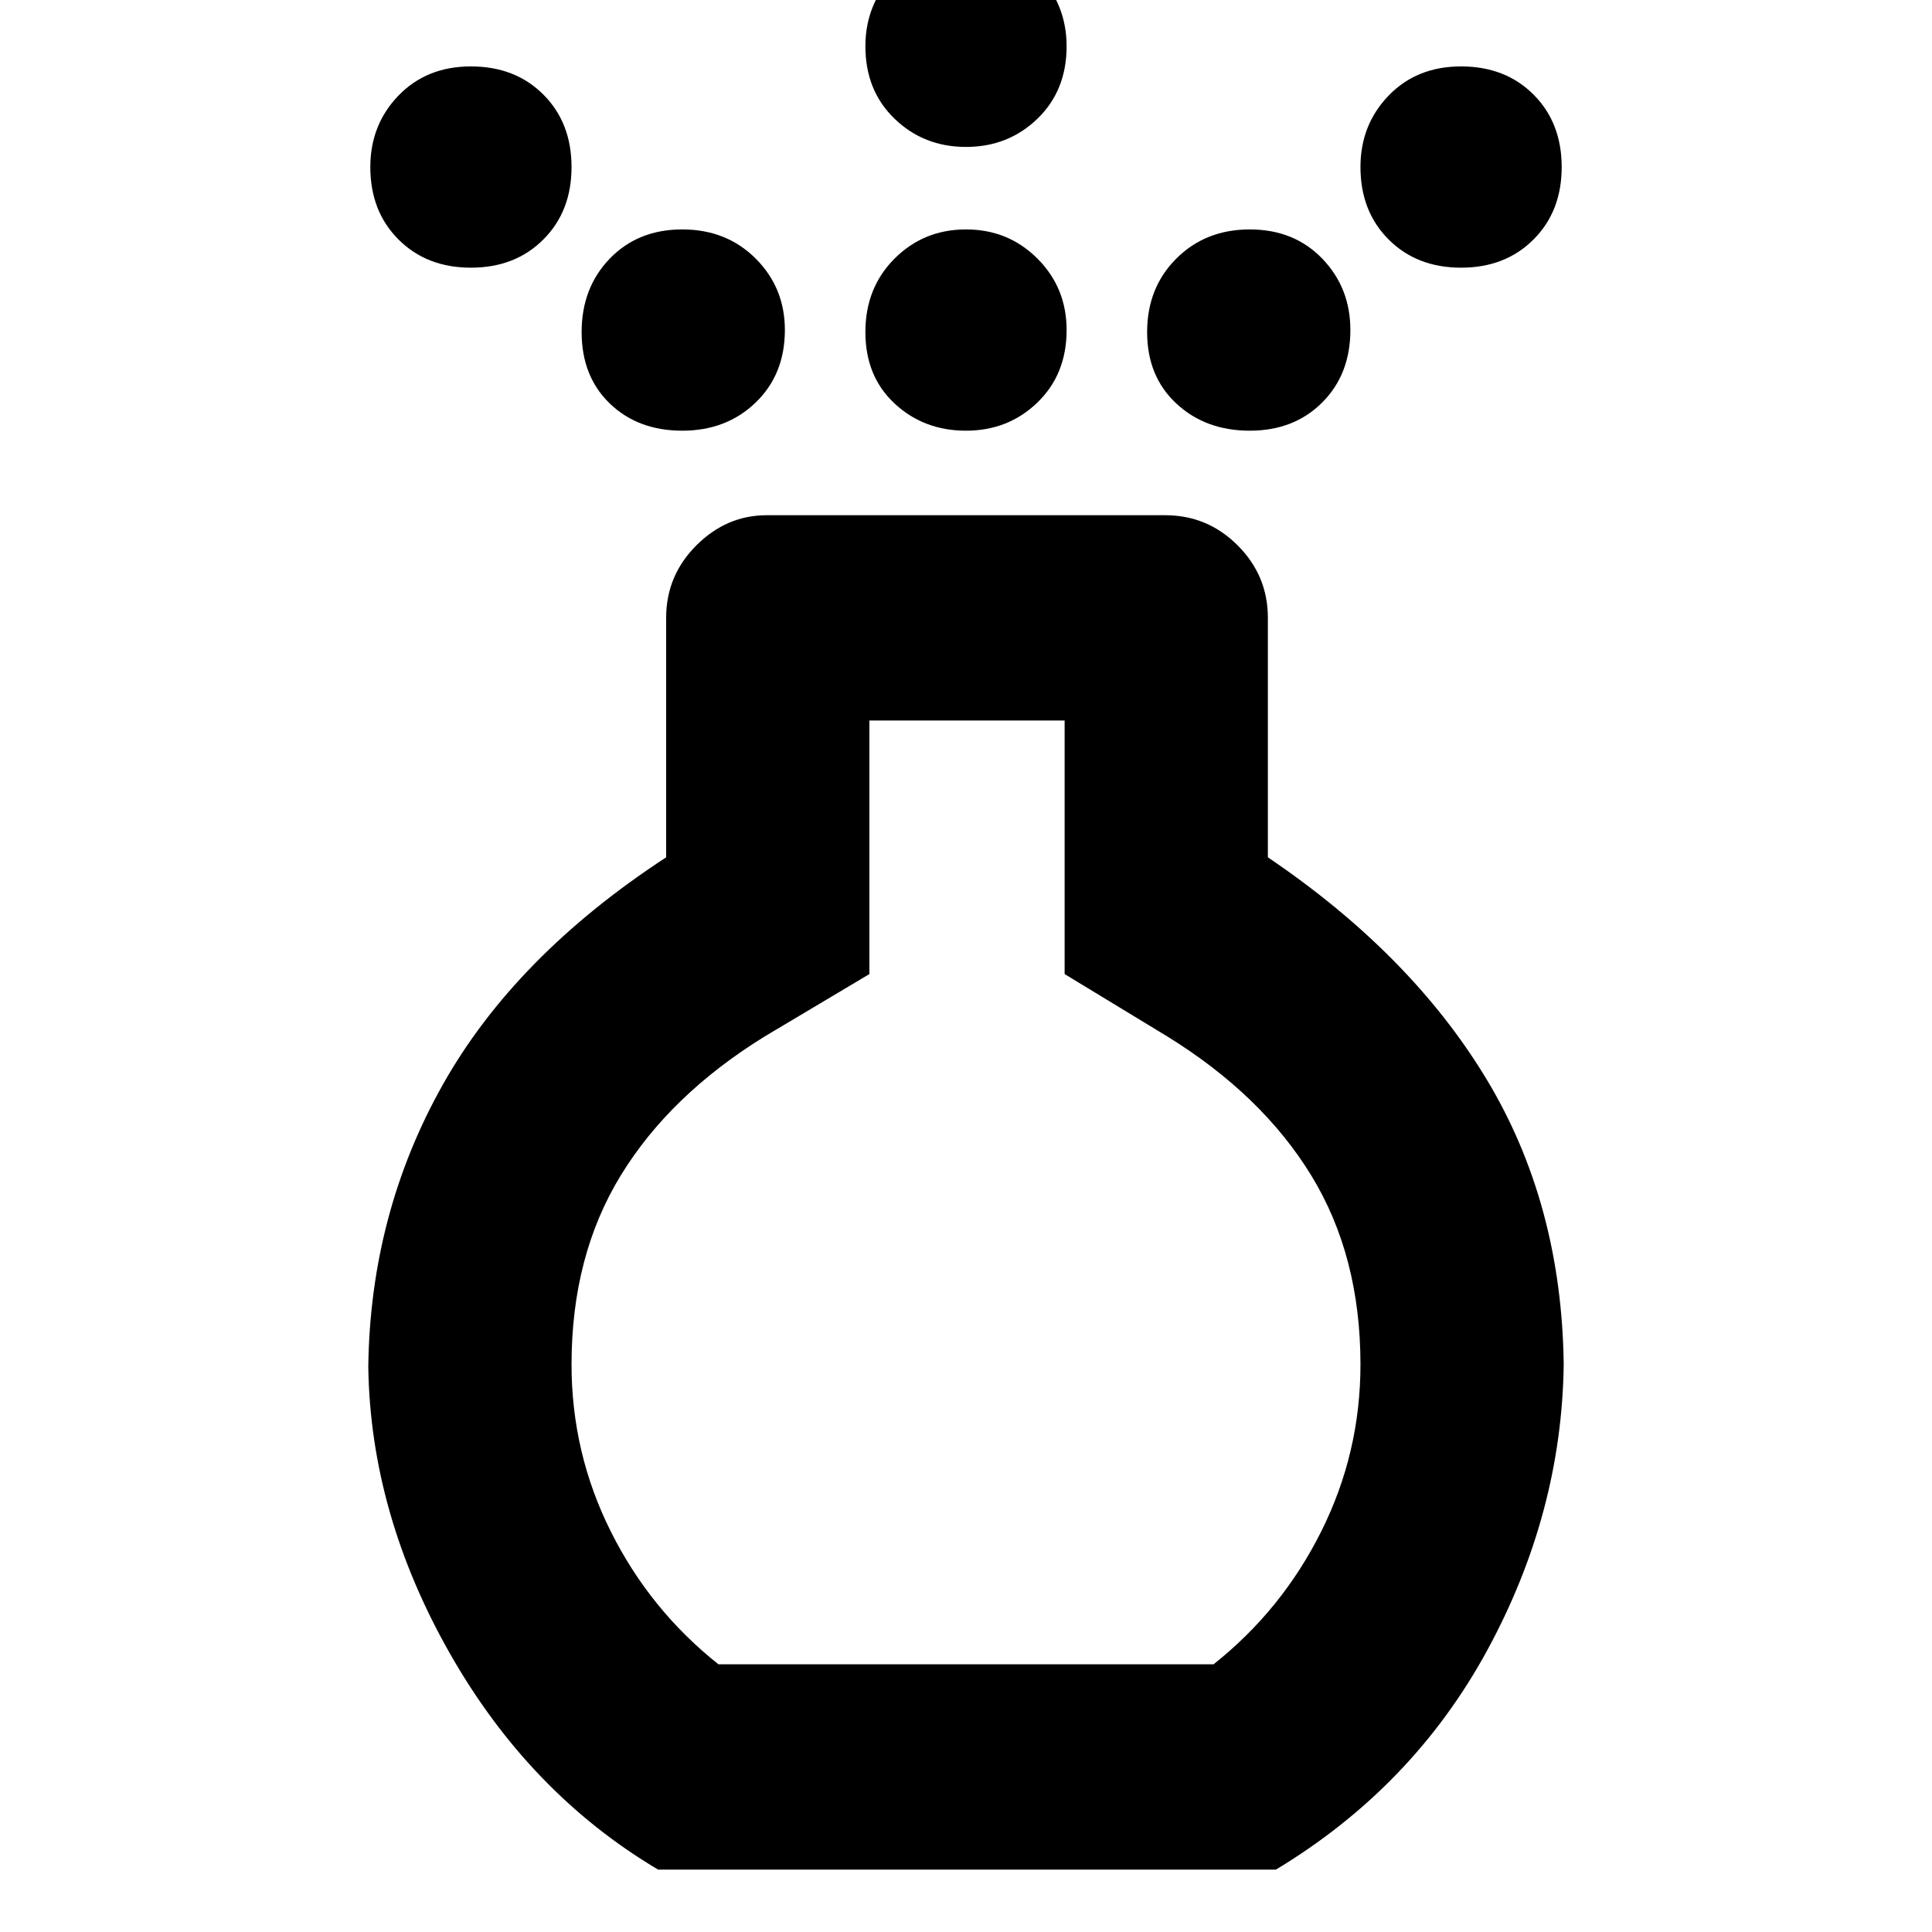 <svg xmlns="http://www.w3.org/2000/svg" height="40" width="40"><path d="M20 8.917q-.875 0-1.479-.563-.604-.562-.604-1.479t.604-1.521Q19.125 4.75 20 4.75q.875 0 1.479.604.604.604.604 1.479 0 .917-.604 1.5-.604.584-1.479.584Zm0-5.875q-.875 0-1.479-.584-.604-.583-.604-1.5 0-.875.604-1.5T20-1.167q.875 0 1.479.625.604.625.604 1.5 0 .917-.604 1.5-.604.584-1.479.584Zm-6.375 35.666q-2.667-1.583-4.313-4.479-1.645-2.896-1.687-5.937.042-3.167 1.542-5.834 1.5-2.666 4.625-4.708v-4.958q0-.875.625-1.5t1.458-.625h8.25q.875 0 1.5.625t.625 1.5v4.958q2.958 2 4.521 4.583 1.562 2.584 1.604 5.917-.042 3.083-1.583 5.917Q29.25 37 26.417 38.708Zm1.25-4.25h10.25q1.417-1.125 2.229-2.75.813-1.625.813-3.458 0-2.25-1.021-3.917-1.021-1.666-2.979-2.875l-2.125-1.291v-5.25H18v5.25l-2.167 1.291q-1.958 1.209-2.979 2.875Q11.833 26 11.833 28.25q0 1.833.813 3.458.812 1.625 2.229 2.75ZM9.75 5.542q-.917 0-1.5-.584-.583-.583-.583-1.5 0-.875.583-1.479.583-.604 1.5-.604t1.5.583q.583.584.583 1.5 0 .917-.583 1.5-.583.584-1.5.584Zm20.5 0q-.917 0-1.5-.584-.583-.583-.583-1.5 0-.875.583-1.479.583-.604 1.5-.604t1.5.583q.583.584.583 1.5 0 .917-.583 1.5-.583.584-1.5.584ZM14.125 8.917q-.917 0-1.5-.563-.583-.562-.583-1.479t.583-1.521q.583-.604 1.5-.604t1.521.604q.604.604.604 1.479 0 .917-.604 1.5-.604.584-1.521.584Zm11.75 0q-.917 0-1.521-.563-.604-.562-.604-1.479t.604-1.521q.604-.604 1.521-.604.917 0 1.5.604t.583 1.479q0 .917-.583 1.5-.583.584-1.5.584ZM20 24.708Z"/></svg>